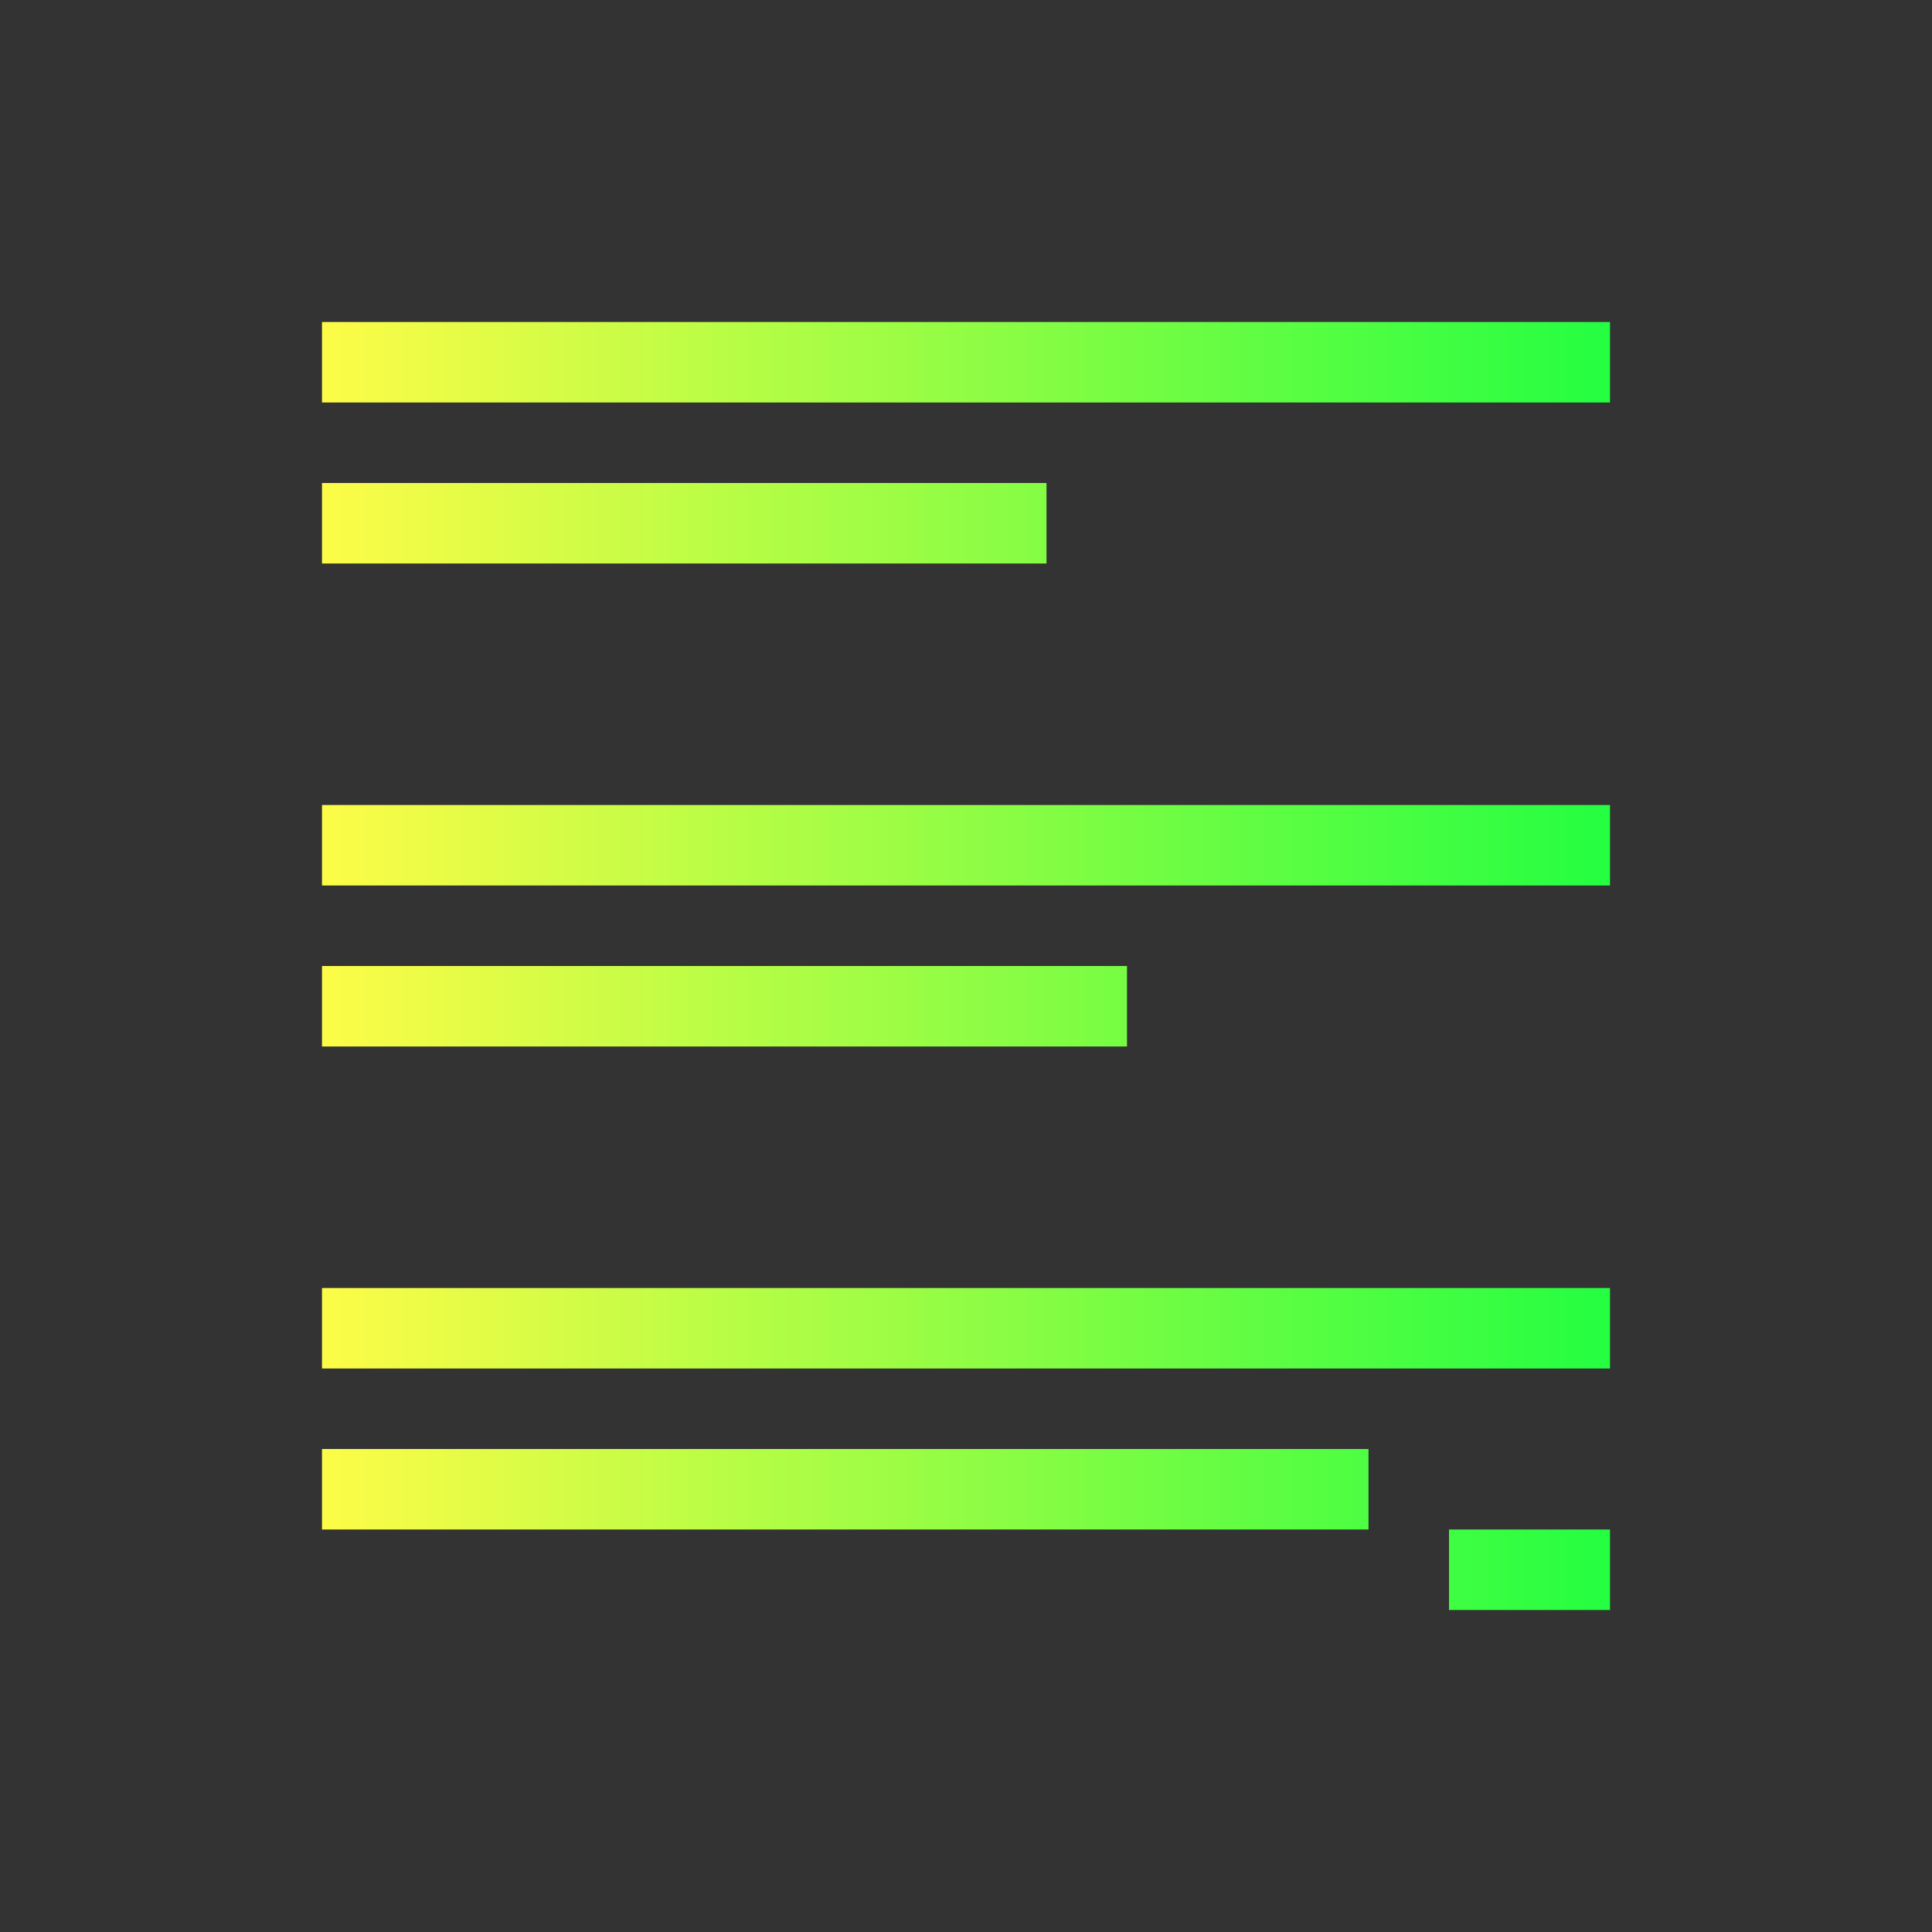 <svg width="24" height="24" viewBox="0 0 24 24" fill="none" xmlns="http://www.w3.org/2000/svg">
<rect x="0" y="0" width="24" height="24" fill="#333333" stroke="none"/>
<path d="M4 4V5H20V4H4ZM4 6V7H13V6H4ZM4 10V11H20V10H4ZM4 12V13H14V12H4ZM4 16V17H20V16H4ZM4 18V19H17V18H4ZM18 19V20H20V19H18Z" fill="url(#paint0_linear_10_17690)"/>
<defs>
<linearGradient id="paint0_linear_10_17690" x1="4" y1="12" x2="20" y2="12" gradientUnits="userSpaceOnUse">
<stop stop-color="#FDFC47"/>
<stop offset="1" stop-color="#24FE41"/>
</linearGradient>
</defs>
</svg>
